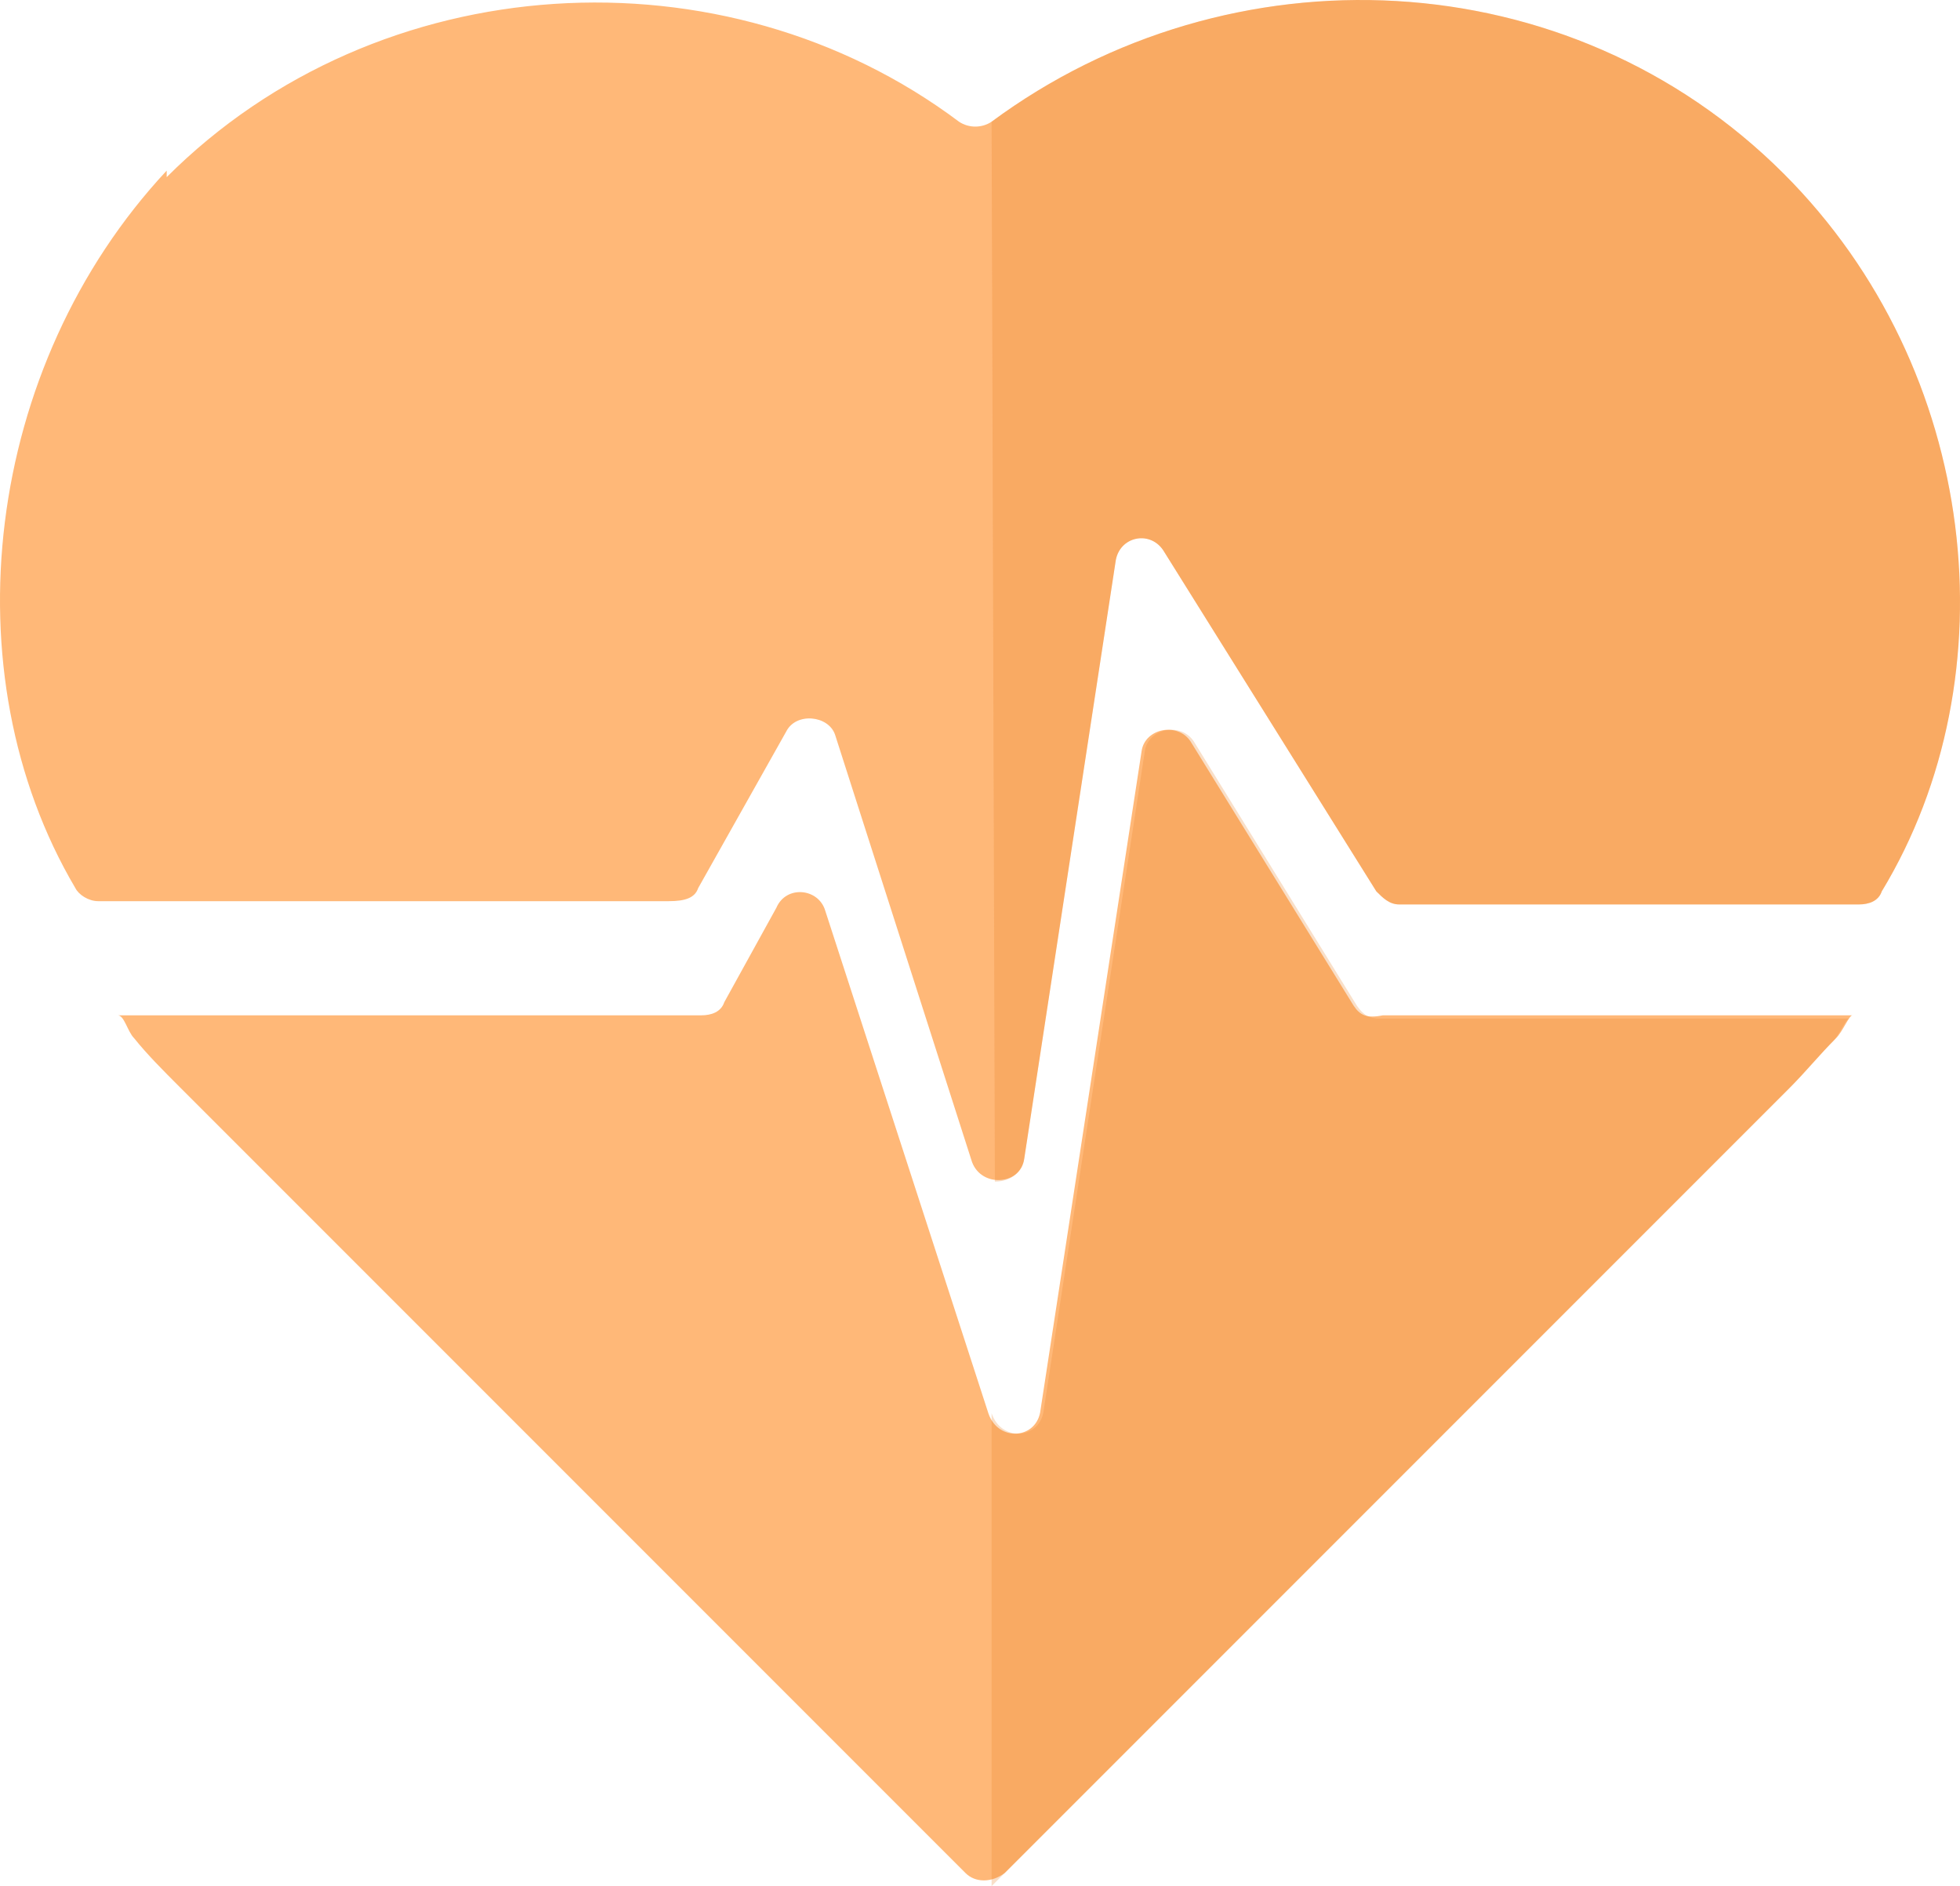 <?xml version="1.0" encoding="utf-8"?>
<!-- Generator: Adobe Illustrator 16.0.0, SVG Export Plug-In . SVG Version: 6.00 Build 0)  -->
<!DOCTYPE svg PUBLIC "-//W3C//DTD SVG 1.1//EN" "http://www.w3.org/Graphics/SVG/1.1/DTD/svg11.dtd">
<svg version="1.1" id="Layer_1" xmlns="http://www.w3.org/2000/svg" xmlns:xlink="http://www.w3.org/1999/xlink" x="0px" y="0px"
	 width="413.819px" height="398.118px" viewBox="449.817 350.923 413.819 398.118"
	 enable-background="new 449.817 350.923 413.819 398.118" xml:space="preserve">
<g id="XMLID_5_">
	<path id="XMLID_7_" fill="#FFB878" d="M597.221,538.387l18.587-33.044c2.065-4.131,8.949-3.442,10.326,0.688l28.913,90.182
		c2.065,5.508,10.326,4.819,11.016-0.688l19.275-125.979c0.688-5.507,7.572-6.884,10.326-2.064l44.746,71.595
		c1.377,1.377,2.754,2.753,4.819,2.753h97.066c2.065,0,4.131-0.688,4.819-2.753c27.536-45.436,20.652-110.146-20.652-151.451
		c-45.436-45.436-117.03-48.189-167.285-11.015c-2.064,1.377-4.818,1.377-6.884,0c-49.565-37.174-122.538-33.044-167.284,11.703
		v-1.377c-38.552,41.305-46.124,106.016-19.275,151.451c0.688,1.377,2.753,2.753,4.818,2.753h120.473
		C594.467,541.14,596.532,540.451,597.221,538.387z"/>
	<path id="XMLID_6_" fill="#FFB878" d="M735.592,563.169l-34.421-55.761c-2.753-4.131-9.638-2.754-10.326,2.064l-21.341,139.06
		c-0.688,6.196-8.949,6.885-11.015,0.688l-34.421-106.016c-1.377-4.818-8.261-5.507-10.326-0.688l-11.015,19.964
		c-0.688,2.065-2.753,2.754-4.819,2.754H474.683c1.377,0,2.065,3.442,3.442,4.819c2.754,3.441,6.195,6.884,9.638,10.326
		L653.67,746.287c2.065,2.065,5.508,2.065,8.262,0L827.839,580.38c3.442-3.442,6.196-6.885,9.638-10.326
		c1.377-1.377,2.754-4.819,3.442-4.819h-99.132C738.346,565.923,736.969,565.234,735.592,563.169z"/>
</g>
<g id="XMLID_2_" opacity="0.25">
	<path id="XMLID_9_" fill="#E67E22" d="M659.866,600.344c2.754,0,5.507-1.377,6.195-4.819l19.276-125.979
		c0.688-5.507,7.572-6.884,10.326-2.065l44.746,71.596c1.377,1.377,2.754,2.753,4.819,2.753h97.066c2.065,0,4.131-0.688,4.819-2.753
		c27.536-45.436,20.652-110.146-20.652-151.451c-45.436-45.436-117.031-48.189-167.285-11.015L659.866,600.344z"/>
	<path id="XMLID_8_" fill="#E67E22" d="M659.178,749.041L827.15,581.068c3.442-3.442,6.196-6.885,9.638-10.326
		c1.377-1.377,2.754-4.819,3.442-4.819h-99.132c-2.065,0-3.441-0.688-4.818-2.754l-34.421-55.761
		c-2.754-4.131-9.638-2.754-10.326,2.064l-21.341,139.06c-0.688,6.196-8.949,6.885-11.015,0.688V749.041z"/>
</g>
</svg>
